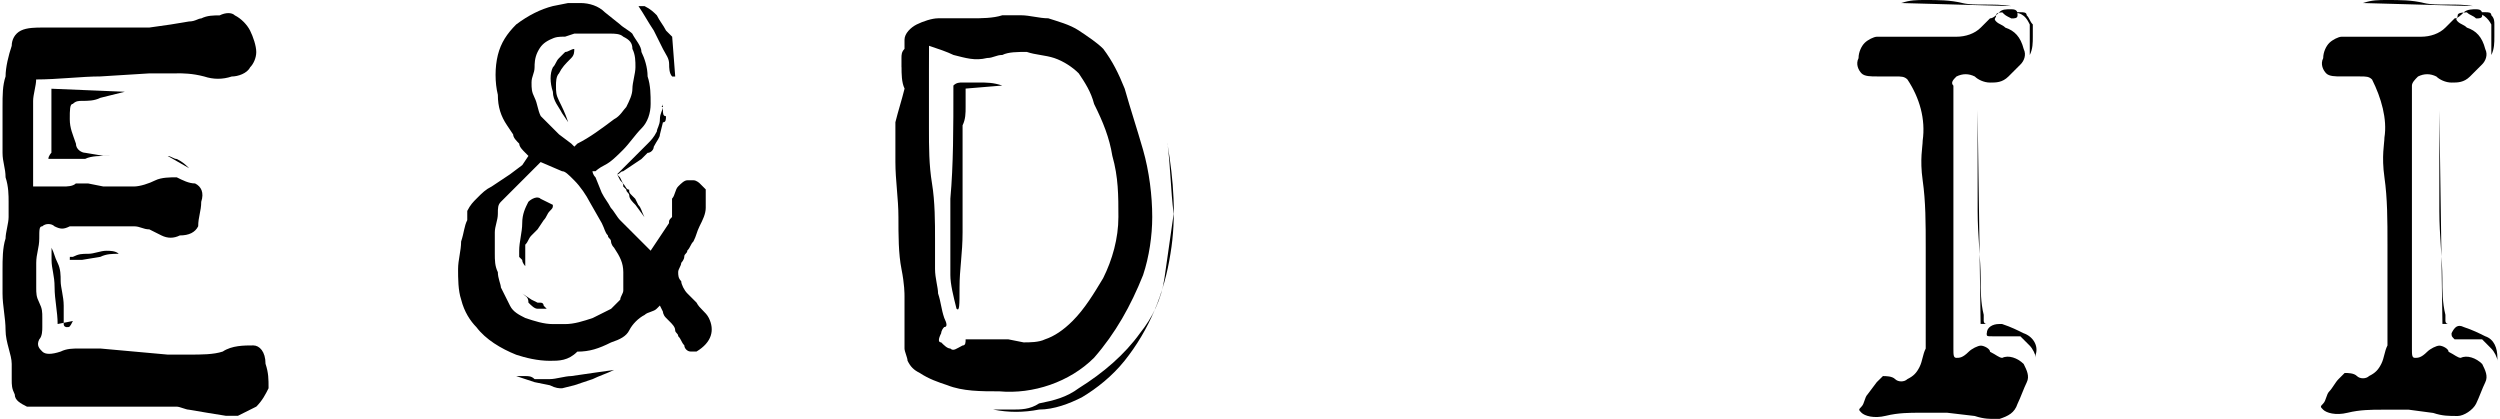 <?xml version="1.0" encoding="UTF-8" standalone="no"?>
<svg
   xmlns:dc="http://purl.org/dc/elements/1.1/"
   xmlns:cc="http://creativecommons.org/ns#"
   xmlns:rdf="http://www.w3.org/1999/02/22-rdf-syntax-ns#"
   xmlns:svg="http://www.w3.org/2000/svg"
   xmlns="http://www.w3.org/2000/svg"
   xmlns:sodipodi="http://sodipodi.sourceforge.net/DTD/sodipodi-0.dtd"
   xmlns:inkscape="http://www.inkscape.org/namespaces/inkscape"
   id="svg1037"
   viewBox="0 0 36.136 6.067"
   version="1.1"
   sodipodi:docname="EDII.svg"
   width="0.376in"
   height="0.063in"
   inkscape:version="0.92.4 (5da689c313, 2019-01-14)">
  <defs
     id="defs7" />
  <sodipodi:namedview
     pagecolor="#ffffff"
     bordercolor="#666666"
     borderopacity="1"
     objecttolerance="10"
     gridtolerance="10"
     guidetolerance="10"
     inkscape:pageopacity="0"
     inkscape:pageshadow="2"
     inkscape:window-width="1715"
     inkscape:window-height="866"
     id="namedview5"
     showgrid="false"
     inkscape:pagecheckerboard="true"
     units="in"
     fit-margin-top="0"
     fit-margin-left="0"
     fit-margin-right="0"
     fit-margin-bottom="0"
     inkscape:zoom="3.94"
     inkscape:cx="23.057436"
     inkscape:cy="-22.828759"
     inkscape:window-x="119"
     inkscape:window-y="48"
     inkscape:window-maximized="1"
     inkscape:current-layer="svg1037" />
  <path
     id="path10"
     d="M 2.524,1.063 H 2.126 l -0.709,0.044 c -0.266,0 -0.62,0.044 -0.93,0.044 0,0.089 -0.044,0.221 -0.044,0.31 v 1.24 c 0.088,0 0.133,0 0.221,0 0.089,0 0.133,0 0.221,0 0.044,0 0.133,0 0.177,-0.044 0.044,0 0.133,0 0.177,0 l 0.221,0.044 c 0.089,0 0.177,0 0.266,0 h 0.177 c 0.088,0 0.221,-0.044 0.31,-0.089 0.089,-0.044 0.221,-0.044 0.31,-0.044 0.088,0.044 0.177,0.089 0.266,0.089 0.089,0.044 0.133,0.133 0.089,0.266 0,0.133 -0.044,0.221 -0.044,0.354 -0.044,0.089 -0.133,0.133 -0.266,0.133 -0.089,0.044 -0.177,0.044 -0.266,0 L 2.126,3.322 c -0.089,0 -0.133,-0.044 -0.221,-0.044 H 1.55 c -0.133,0 -0.221,0 -0.354,0 H 0.974 c -0.089,0.044 -0.133,0.044 -0.221,0 -0.044,-0.044 -0.133,-0.044 -0.177,0 -0.044,0 -0.044,0.044 -0.044,0.177 0,0.133 -0.044,0.221 -0.044,0.354 0,0.133 0,0.221 0,0.354 0,0.089 0,0.133 0.044,0.221 0.044,0.089 0.044,0.133 0.044,0.221 0,0.088 0,0.133 0,0.133 0,0.044 0,0.133 -0.044,0.177 -0.044,0.088 0,0.133 0.044,0.177 0.044,0.044 0.133,0.044 0.266,0 0.089,-0.044 0.177,-0.044 0.266,-0.044 h 0.31 l 0.487,0.044 0.487,0.044 c 0.089,0 0.221,0 0.31,0 0.177,0 0.354,0 0.487,-0.044 0.133,-0.089 0.31,-0.089 0.443,-0.089 0.089,0 0.177,0.089 0.177,0.266 0.044,0.133 0.044,0.221 0.044,0.354 -0.044,0.089 -0.089,0.177 -0.177,0.266 -0.089,0.044 -0.177,0.089 -0.266,0.133 -0.044,0 -0.133,0 -0.177,0 L 2.967,5.979 2.701,5.934 c -0.044,0 -0.133,-0.044 -0.177,-0.044 H 0.354 C 0.266,5.845 0.177,5.801 0.177,5.713 0.133,5.624 0.133,5.58 0.133,5.491 c 0,0 0,-0.089 0,-0.221 C 0.133,5.137 0.044,4.96 0.044,4.783 0.044,4.606 0,4.429 0,4.251 0,4.074 0,3.941 0,3.897 0,3.764 0,3.587 0.044,3.454 c 0,-0.088 0.044,-0.221 0.044,-0.31 0,-0.088 0,-0.133 0,-0.221 0,-0.089 0,-0.221 -0.044,-0.354 C 0.044,2.436 0,2.347 0,2.214 0,2.081 0,1.993 0,1.904 0,1.816 0,1.727 0,1.55 0,1.373 0,1.24 0.044,1.107 c 0,-0.133 0.044,-0.31 0.089,-0.443 0,-0.088 0.044,-0.177 0.133,-0.221 0.088,-0.044 0.221,-0.044 0.31,-0.044 0.177,0 0.354,0 0.487,0 h 0.531 0.31 0.221 l 0.31,-0.044 0.266,-0.044 c 0.088,0 0.133,-0.044 0.177,-0.044 0.089,-0.044 0.177,-0.044 0.266,-0.044 0.089,-0.044 0.177,-0.044 0.221,0 0.089,0.044 0.177,0.133 0.221,0.221 0.044,0.089 0.089,0.221 0.089,0.31 0,0.089 -0.044,0.177 -0.089,0.221 -0.044,0.089 -0.177,0.133 -0.266,0.133 -0.133,0.044 -0.266,0.044 -0.399,0 C 2.746,1.062 2.613,1.062 2.524,1.062 Z M 1.771,1.329 1.417,1.417 c -0.089,0.044 -0.177,0.044 -0.266,0.044 -0.044,0 -0.089,0 -0.133,0.044 -0.044,0 -0.044,0.088 -0.044,0.221 0,0.133 0.044,0.221 0.089,0.354 0,0.089 0.089,0.133 0.133,0.133 l 0.266,0.044 c 0.089,0 0.133,0 0.221,0 h 0.089 c -0.089,0 -0.133,0 -0.221,0 -0.133,0 -0.266,0 -0.354,0.044 H 0.664 c 0,-0.044 0.044,-0.089 0.044,-0.089 0,-0.044 0,-0.133 0,-0.177 V 1.595 c 0,-0.089 0,-0.221 0,-0.31 z M 0.709,3.587 c 0.044,0.088 0.044,0.133 0.089,0.221 0.044,0.089 0.044,0.177 0.044,0.266 0,0.089 0.044,0.221 0.044,0.354 0,0.133 0,0.221 0,0.266 0,0.044 0.044,0.044 0.044,0.044 0.044,0 0.044,0 0.089,-0.089 l -0.221,0.044 c 0,-0.177 -0.044,-0.354 -0.044,-0.531 0,-0.177 -0.044,-0.266 -0.044,-0.399 0,-0.044 0,-0.133 0,-0.177 z m 0.266,0.133 h 0.044 c 0.089,-0.044 0.133,-0.044 0.221,-0.044 0.089,0 0.177,-0.044 0.266,-0.044 0.044,0 0.133,0 0.177,0.044 v 0 c -0.089,0 -0.177,0 -0.266,0.044 L 1.151,3.764 H 0.974 Z m 1.417,-1.461 c 0.044,0 0.089,0.044 0.133,0.044 0.088,0.044 0.133,0.089 0.177,0.133 z"
     inkscape:connector-curvature="0"
     style="stroke-width:0.443" />
  <path
     id="path12"
     d="m 7.927,5.226 c -0.177,0 -0.354,-0.044 -0.487,-0.088 C 7.218,5.049 6.997,4.916 6.864,4.739 6.776,4.65 6.687,4.517 6.643,4.34 6.598,4.207 6.598,4.03 6.598,3.897 c 0,-0.133 0.044,-0.266 0.044,-0.399 0.044,-0.133 0.044,-0.221 0.089,-0.31 0,-0.044 0,-0.044 0,-0.089 0,0 0,-0.044 0,-0.044 0.044,-0.089 0.089,-0.133 0.133,-0.177 0.088,-0.089 0.133,-0.133 0.221,-0.177 L 7.351,2.524 7.528,2.391 7.617,2.258 7.573,2.214 C 7.528,2.169 7.484,2.125 7.484,2.081 7.44,2.037 7.396,1.992 7.396,1.948 L 7.307,1.815 C 7.218,1.683 7.174,1.55 7.174,1.373 7.13,1.195 7.13,0.974 7.174,0.797 7.218,0.62 7.307,0.487 7.44,0.354 7.617,0.221 7.794,0.133 7.971,0.088 l 0.221,-0.044 c 0.044,0 0.133,0 0.177,0 0.133,0 0.266,0.044 0.354,0.133 l 0.221,0.177 c 0.044,0.044 0.133,0.089 0.177,0.133 0.044,0.089 0.133,0.177 0.133,0.266 0.044,0.089 0.089,0.221 0.089,0.354 0.044,0.133 0.044,0.266 0.044,0.399 0,0.133 -0.044,0.266 -0.133,0.354 -0.089,0.089 -0.177,0.221 -0.266,0.31 -0.089,0.089 -0.177,0.177 -0.266,0.221 -0.089,0.044 -0.133,0.089 -0.133,0.089 h -0.044 v 0 c 0,0 0,0.044 0.044,0.089 l 0.089,0.221 c 0.044,0.089 0.088,0.133 0.133,0.221 0.044,0.044 0.089,0.133 0.133,0.177 0.044,0.044 0.089,0.088 0.133,0.133 l 0.133,0.133 0.089,0.089 c 0.044,0.044 0.044,0.044 0.044,0.044 l 0.044,0.044 0.266,-0.399 c 0,-0.044 0,-0.044 0.044,-0.089 0,-0.044 0,-0.088 0,-0.177 0,-0.044 0,-0.044 0,-0.089 0.044,-0.044 0.044,-0.133 0.089,-0.177 0.044,-0.044 0.089,-0.089 0.133,-0.089 0.044,0 0.044,0 0.089,0 0.044,0 0.089,0.044 0.089,0.044 0,0 0.044,0.044 0.044,0.044 0,0 0.044,0.044 0.044,0.044 0,0.088 0,0.177 0,0.266 0,0.089 -0.044,0.177 -0.089,0.266 -0.044,0.089 -0.044,0.133 -0.089,0.221 -0.044,0.044 -0.044,0.089 -0.089,0.133 0,0.044 -0.044,0.044 -0.044,0.089 0,0.044 -0.044,0.089 -0.044,0.089 0,0.044 -0.044,0.089 -0.044,0.133 v 0 0 c 0,0.044 0,0.089 0.044,0.133 0,0.044 0.044,0.133 0.089,0.177 v 0 c 0.044,0.044 0.089,0.089 0.133,0.133 0.044,0.089 0.133,0.133 0.177,0.221 0.089,0.177 0.044,0.354 -0.177,0.487 0,0 -0.044,0 -0.044,0 h -0.044 c -0.044,0 -0.089,-0.044 -0.089,-0.089 -0.044,-0.044 -0.044,-0.089 -0.089,-0.133 v 0 c 0,-0.044 -0.044,-0.044 -0.044,-0.089 0,-0.044 -0.044,-0.089 -0.089,-0.133 l -0.044,-0.044 c -0.044,-0.044 -0.044,-0.089 -0.044,-0.089 l -0.044,-0.089 -0.044,0.044 C 9.432,4.517 9.344,4.517 9.3,4.561 9.211,4.606 9.123,4.694 9.078,4.783 9.034,4.871 8.945,4.916 8.813,4.96 8.635,5.049 8.503,5.093 8.325,5.093 8.193,5.226 8.06,5.226 7.927,5.226 Z M 7.794,2.347 c 0,0 -0.044,0.044 -0.089,0.089 L 7.528,2.613 C 7.484,2.657 7.396,2.746 7.351,2.79 L 7.218,2.923 c -0.044,0.044 -0.044,0.089 -0.044,0.177 0,0.089 -0.044,0.177 -0.044,0.266 0,0.088 0,0.221 0,0.31 0,0.089 0,0.177 0.044,0.266 0,0.089 0.044,0.177 0.044,0.221 0.044,0.089 0.088,0.177 0.133,0.266 0.044,0.089 0.133,0.133 0.221,0.177 0.133,0.044 0.266,0.088 0.399,0.088 h 0.089 c 0.044,0 0.044,0 0.089,0 0.133,0 0.266,-0.044 0.399,-0.088 0.089,-0.044 0.177,-0.088 0.266,-0.133 0.044,-0.044 0.089,-0.089 0.133,-0.133 0,-0.044 0.044,-0.089 0.044,-0.133 0,-0.089 0,-0.177 0,-0.266 C 8.99,3.809 8.945,3.72 8.857,3.587 8.813,3.543 8.813,3.498 8.813,3.498 8.813,3.454 8.768,3.454 8.768,3.41 8.724,3.365 8.724,3.321 8.68,3.233 L 8.503,2.923 C 8.458,2.834 8.37,2.701 8.281,2.613 8.193,2.524 8.148,2.48 8.104,2.48 Z M 8.857,5.358 C 8.768,5.403 8.635,5.447 8.547,5.491 l -0.266,0.089 -0.177,0.044 c -0.044,0 -0.089,0 -0.177,-0.044 L 7.705,5.535 7.44,5.447 h 0.044 0.089 c 0.044,0 0.089,0 0.133,0.044 0.089,0 0.133,0 0.221,0 0.089,0 0.221,-0.044 0.31,-0.044 L 8.547,5.402 Z M 7.971,2.967 c 0,0.044 0,0.044 -0.044,0.089 -0.044,0.044 -0.044,0.088 -0.089,0.133 l -0.089,0.133 c -0.044,0.044 -0.044,0.044 -0.089,0.089 -0.044,0.044 -0.044,0.089 -0.089,0.133 0,0.044 0,0.133 0,0.177 0,0.044 0,0.089 0,0.133 0,0 -0.044,-0.044 -0.044,-0.089 0,0 -0.044,-0.044 -0.044,-0.044 v 0 0 c 0,0 0,-0.044 0,-0.089 0,-0.133 0.044,-0.266 0.044,-0.399 0,-0.133 0.044,-0.221 0.089,-0.31 0.044,-0.044 0.133,-0.089 0.177,-0.044 z m -0.443,1.284 0.133,0.089 0.089,0.044 c 0,0 0.044,0 0.044,0 0.044,0 0.044,0.044 0.044,0.044 l 0.044,0.044 H 7.75 c -0.044,0 -0.089,-0.044 -0.133,-0.089 0,-0.089 -0.044,-0.089 -0.089,-0.133 z m 0.62,-3.72 c -0.089,0 -0.133,0 -0.221,0.044 -0.089,0.044 -0.133,0.089 -0.177,0.177 -0.044,0.089 -0.044,0.177 -0.044,0.221 0,0.089 -0.044,0.133 -0.044,0.221 0,0.088 0,0.133 0.044,0.221 0.044,0.089 0.044,0.177 0.089,0.266 0.044,0.044 0.089,0.089 0.133,0.133 l 0.133,0.133 0.177,0.133 0.044,0.044 0.044,-0.044 C 8.503,1.993 8.68,1.86 8.857,1.727 8.945,1.683 8.99,1.594 9.034,1.55 c 0.044,-0.089 0.089,-0.177 0.089,-0.266 0,-0.088 0.044,-0.221 0.044,-0.31 0,-0.089 0,-0.177 -0.044,-0.266 0,-0.089 -0.044,-0.133 -0.133,-0.177 -0.044,-0.044 -0.133,-0.044 -0.177,-0.044 -0.089,0 -0.177,0 -0.266,0 H 8.281 Z m 0.133,0.177 c 0,0.044 0,0.089 -0.044,0.133 -0.089,0.089 -0.133,0.133 -0.177,0.221 -0.044,0.044 -0.044,0.133 -0.044,0.177 0,0.089 0,0.133 0.044,0.221 0.044,0.089 0.089,0.177 0.133,0.31 L 8.104,1.639 C 8.06,1.55 7.971,1.461 7.971,1.329 c -0.044,-0.133 -0.044,-0.266 0,-0.354 0.044,-0.044 0.044,-0.089 0.089,-0.133 0.044,-0.044 0.089,-0.089 0.089,-0.089 0.044,0 0.089,-0.044 0.133,-0.044 z m 1.284,0.797 c 0,0 0,0.044 0,0.089 0,0.044 0,0.089 0.044,0.089 0,0.044 0,0.089 -0.044,0.089 L 9.521,1.949 c 0,0.044 -0.044,0.089 -0.089,0.177 0,0.044 -0.044,0.088 -0.089,0.088 -0.044,0.044 -0.044,0.044 -0.089,0.089 l -0.133,0.089 -0.133,0.089 c -0.044,0 -0.044,0.044 -0.089,0.044 l 0.044,0.044 0.044,0.089 c 0.044,0.044 0.044,0.089 0.089,0.089 0,0.044 0,0.044 0.044,0.088 0,0 0.044,0.044 0.044,0.044 l 0.044,0.089 c 0.044,0.044 0.044,0.088 0.089,0.177 L 9.167,2.967 c -0.044,-0.044 -0.089,-0.089 -0.089,-0.133 0,-0.044 -0.044,-0.044 -0.044,-0.089 0,0 -0.044,-0.044 -0.044,-0.044 0,-0.044 0,-0.044 -0.044,-0.089 L 8.901,2.524 C 8.945,2.48 9.034,2.391 9.078,2.347 L 9.211,2.214 9.344,2.081 c 0.044,-0.044 0.089,-0.089 0.133,-0.177 0,-0.044 0.044,-0.089 0.044,-0.177 0,-0.089 0.044,-0.133 0.044,-0.177 -0.044,0 0,0 0,-0.044 z M 9.211,0.089 c 0.044,0 0.044,0 0.089,0 0.088,0.044 0.133,0.089 0.177,0.133 0.044,0.089 0.088,0.133 0.133,0.221 0.044,0.044 0.044,0.044 0.089,0.089 l 0.044,0.576 c 0,0 0,0 -0.044,0 -0.044,-0.044 -0.044,-0.133 -0.044,-0.177 0,-0.089 -0.044,-0.133 -0.089,-0.221 C 9.521,0.62 9.477,0.531 9.433,0.443 9.344,0.31 9.3,0.221 9.211,0.089 Z"
     inkscape:connector-curvature="0"
     style="stroke-width:0.443" />
  <path
     id="path14"
     d="M 13.02,0.974 V 0.841 c 0,-0.044 0,-0.089 0.044,-0.133 0,-0.044 0,-0.089 0,-0.133 0,-0.089 0.089,-0.177 0.177,-0.221 0.089,-0.044 0.221,-0.089 0.31,-0.089 h 0.487 c 0.133,0 0.31,0 0.443,-0.044 0.089,0 0.177,0 0.266,0 0.133,0 0.266,0.044 0.399,0.044 0.133,0.044 0.31,0.089 0.443,0.177 0.133,0.089 0.266,0.177 0.354,0.266 0.133,0.177 0.221,0.354 0.31,0.576 0.088,0.31 0.177,0.576 0.266,0.886 0.089,0.31 0.133,0.664 0.133,0.974 0,0.266 -0.044,0.576 -0.133,0.841 -0.177,0.443 -0.399,0.841 -0.709,1.196 -0.354,0.354 -0.886,0.531 -1.373,0.487 -0.266,0 -0.531,0 -0.753,-0.089 -0.133,-0.044 -0.266,-0.089 -0.399,-0.177 -0.088,-0.044 -0.133,-0.089 -0.177,-0.177 0,-0.044 -0.044,-0.133 -0.044,-0.177 0,-0.089 0,-0.221 0,-0.399 0,-0.177 0,-0.31 0,-0.354 0,-0.044 0,-0.177 -0.044,-0.399 -0.044,-0.221 -0.044,-0.487 -0.044,-0.753 0,-0.266 -0.044,-0.531 -0.044,-0.797 0,-0.177 0,-0.399 0,-0.576 0.044,-0.177 0.089,-0.31 0.133,-0.487 -0.044,-0.088 -0.044,-0.221 -0.044,-0.31 z m 0.398,0.044 c 0,0.044 0,0.133 0,0.177 0,0.044 0,0.133 0,0.177 0,0.044 0,0.221 0,0.487 0,0.266 0,0.531 0.044,0.797 0.044,0.266 0.044,0.576 0.044,0.797 0,0.221 0,0.399 0,0.443 0,0.133 0.044,0.266 0.044,0.354 0.044,0.133 0.044,0.221 0.089,0.354 0.044,0.089 0.044,0.133 0,0.133 -0.044,0.044 -0.044,0.089 -0.044,0.089 -0.044,0.088 -0.044,0.133 0,0.133 0.044,0.044 0.089,0.089 0.133,0.089 0.044,0.044 0.089,0 0.177,-0.044 0.044,0 0.044,-0.044 0.044,-0.089 h 0.221 0.221 c 0.044,0 0.133,0 0.177,0 l 0.221,0.044 c 0.089,0 0.221,0 0.31,-0.044 0.133,-0.044 0.266,-0.133 0.399,-0.266 0.177,-0.177 0.31,-0.399 0.443,-0.62 0.133,-0.266 0.221,-0.576 0.221,-0.886 0,-0.31 0,-0.576 -0.088,-0.886 C 16.031,1.993 15.942,1.771 15.81,1.506 15.765,1.329 15.677,1.196 15.588,1.063 15.5,0.974 15.367,0.886 15.234,0.841 c -0.133,-0.044 -0.266,-0.044 -0.399,-0.089 -0.133,0 -0.266,0 -0.354,0.044 -0.089,0 -0.133,0.044 -0.221,0.044 -0.177,0.044 -0.31,0 -0.487,-0.044 -0.089,-0.044 -0.221,-0.089 -0.354,-0.133 z m 0.354,0.221 c 0.044,-0.044 0.089,-0.044 0.133,-0.044 0.089,0 0.177,0 0.221,0 0.133,0 0.221,0 0.354,0.044 l -0.531,0.044 c 0,0.089 0,0.177 0,0.266 0,0.089 0,0.177 -0.044,0.266 v 0.221 c 0,0.089 0,0.221 0,0.487 0,0.266 0,0.531 0,0.841 0,0.31 -0.044,0.531 -0.044,0.797 0,0.266 0,0.354 -0.044,0.31 -0.044,-0.177 -0.089,-0.354 -0.089,-0.487 0,-0.354 0,-0.709 0,-1.107 0.044,-0.487 0.044,-1.019 0.044,-1.639 z m 3.1,0.841 c 0.089,0.531 0.133,1.063 0.044,1.594 -0.089,0.576 -0.31,1.107 -0.664,1.55 -0.177,0.221 -0.399,0.399 -0.62,0.531 -0.177,0.089 -0.399,0.177 -0.62,0.177 -0.221,0.044 -0.443,0.044 -0.664,0 h 0.266 c 0.133,0 0.266,0 0.399,-0.089 0.221,-0.044 0.399,-0.089 0.576,-0.221 0.354,-0.221 0.664,-0.487 0.886,-0.797 0.177,-0.221 0.31,-0.487 0.354,-0.797 0.044,-0.31 0.089,-0.62 0.133,-0.93 -0.044,-0.354 -0.044,-0.664 -0.089,-1.019 z"
     inkscape:connector-curvature="0"
     style="stroke-width:0.443" />
  <path
     id="path16"
     d="m 28.962,0.177 c 0.044,0 0.089,0 0.133,0 h 0.133 c 0.044,0 0.089,0 0.089,0.044 0.044,0.044 0.044,0.089 0.089,0.133 0,0.044 0,0.133 0,0.177 0,0.089 0,0.177 -0.044,0.266 V 0.532 c 0,-0.044 0,-0.133 0,-0.177 -0.044,-0.088 -0.089,-0.177 -0.266,-0.177 -0.177,0 -0.221,0 -0.221,0.044 0,0.044 -0.044,0.044 0,0.089 0.044,0.044 0.089,0.044 0.133,0.089 0.133,0.044 0.221,0.133 0.266,0.31 0.044,0.089 0,0.177 -0.044,0.221 -0.044,0.044 -0.133,0.133 -0.177,0.177 -0.089,0.088 -0.177,0.088 -0.266,0.088 -0.089,0 -0.177,-0.044 -0.221,-0.088 -0.089,-0.044 -0.177,-0.044 -0.266,0 -0.044,0.044 -0.089,0.088 -0.044,0.133 v 3.277 c 0,0.089 0,0.177 0,0.266 0,0.089 0,0.177 0,0.266 0,0.089 0,0.133 0.044,0.133 0.044,0 0.089,0 0.177,-0.088 0.044,-0.044 0.133,-0.089 0.177,-0.089 0.044,0 0.133,0.044 0.133,0.089 0.089,0.044 0.133,0.088 0.177,0.088 0.089,-0.044 0.221,0 0.31,0.089 0.044,0.089 0.089,0.177 0.044,0.266 -0.044,0.089 -0.089,0.221 -0.133,0.31 -0.044,0.133 -0.133,0.177 -0.266,0.221 -0.133,0 -0.221,0 -0.354,-0.044 L 28.165,5.978 H 27.766 c -0.133,0 -0.31,0 -0.487,0.044 -0.177,0.044 -0.31,0 -0.354,-0.044 -0.044,-0.044 -0.044,-0.044 0,-0.089 0.044,-0.044 0.044,-0.133 0.088,-0.177 l 0.133,-0.177 c 0.044,-0.044 0.089,-0.088 0.089,-0.088 0.044,0 0.133,0 0.177,0.044 0.044,0.044 0.133,0.044 0.177,0 0.089,-0.044 0.133,-0.089 0.177,-0.177 0.044,-0.089 0.044,-0.177 0.089,-0.266 V 4.561 c 0,-0.31 0,-0.62 0,-0.974 0,-0.354 0,-0.664 -0.044,-0.974 -0.044,-0.31 0,-0.487 0,-0.576 0.044,-0.31 -0.044,-0.62 -0.221,-0.886 -0.044,-0.044 -0.089,-0.044 -0.177,-0.044 h -0.266 c -0.089,0 -0.177,0 -0.221,-0.044 -0.044,-0.044 -0.089,-0.133 -0.044,-0.221 0,-0.089 0.044,-0.177 0.089,-0.221 0.044,-0.044 0.133,-0.089 0.177,-0.089 0.089,0 0.133,0 0.221,0 0.044,0 0.133,0 0.177,0 h 0.31 c 0.133,0 0.31,0 0.443,0 0.133,0 0.266,-0.044 0.354,-0.133 0.044,-0.044 0.089,-0.089 0.133,-0.133 0.044,0 0.089,-0.044 0.133,-0.088 0.044,-0.044 0.089,-0.044 0.177,-0.044 0.089,0 0.089,0.044 0.089,0.089 0,0.044 -0.044,0.044 -0.089,0.044 -0.088,-0.044 -0.088,-0.044 -0.133,-0.089 z M 27.5,0.044 C 27.633,0 27.722,0 27.855,0 c 0.177,0 0.354,0 0.531,0.044 0.177,0.044 0.443,0 0.709,0.044 z m 1.107,3.011 c 0,0.354 0.044,0.709 0.044,0.974 0,0.177 0,0.354 0.044,0.531 0,0 0,0.044 0,0.044 0,0 0,0.044 0,0.044 0,0 0,0.044 0.044,0.044 h -0.089 l -0.044,-3.1 z m 0.133,1.771 c 0,-0.089 0.089,-0.133 0.177,-0.133 0,0 0,0 0.044,0 0.133,0.044 0.221,0.089 0.31,0.133 0.133,0.044 0.221,0.177 0.177,0.31 0,0.088 0,0.177 0,0.266 0,0.044 0,0 0,-0.044 0,-0.044 0,-0.133 0,-0.177 0,-0.044 -0.044,-0.133 -0.089,-0.177 -0.044,-0.044 -0.089,-0.089 -0.133,-0.133 h -0.089 c -0.044,0 -0.089,0 -0.177,0 -0.044,0 -0.089,0 -0.133,0 -0.089,0 -0.089,0 -0.089,-0.044 z"
     inkscape:connector-curvature="0"
     style="stroke-width:0.443" />
  <path
     id="path18"
     d="m 35.693,0.177 c 0.044,0 0.089,0 0.133,0 h 0.133 c 0.044,0 0.088,0 0.088,0.044 0.044,0.044 0.044,0.089 0.044,0.133 0,0.044 0,0.133 0,0.177 0,0.089 0,0.177 -0.044,0.266 V 0.532 c 0,-0.044 0,-0.133 0,-0.177 -0.044,-0.088 -0.133,-0.177 -0.266,-0.177 -0.133,0 -0.221,0 -0.221,0.044 0,0.044 -0.044,0.044 0,0.089 0.044,0.044 0.089,0.044 0.133,0.089 0.133,0.044 0.221,0.133 0.266,0.31 0.044,0.089 0,0.177 -0.044,0.221 -0.044,0.044 -0.133,0.133 -0.177,0.177 -0.089,0.088 -0.177,0.088 -0.266,0.088 -0.089,0 -0.177,-0.044 -0.221,-0.088 -0.089,-0.044 -0.177,-0.044 -0.266,0 -0.044,0.044 -0.088,0.088 -0.088,0.133 v 3.277 c 0,0.089 0,0.177 0,0.266 0,0.089 0,0.177 0,0.266 0,0.089 0,0.133 0.044,0.133 0.044,0 0.089,0 0.177,-0.088 0.044,-0.044 0.133,-0.089 0.177,-0.089 0.044,0 0.133,0.044 0.133,0.089 0.088,0.044 0.133,0.088 0.177,0.088 0.088,-0.044 0.221,0 0.31,0.089 0.044,0.089 0.089,0.177 0.044,0.266 -0.044,0.089 -0.089,0.221 -0.133,0.31 -0.044,0.089 -0.177,0.177 -0.266,0.177 -0.133,0 -0.221,0 -0.354,-0.044 L 34.852,5.934 H 34.453 c -0.133,0 -0.31,0 -0.487,0.044 -0.177,0.044 -0.31,0 -0.354,-0.044 -0.044,-0.044 -0.044,-0.044 0,-0.089 0.044,-0.044 0.044,-0.133 0.089,-0.177 0.044,-0.044 0.088,-0.133 0.133,-0.177 0.044,-0.044 0.089,-0.089 0.089,-0.089 0.044,0 0.133,0 0.177,0.044 0.044,0.044 0.133,0.044 0.177,0 0.089,-0.044 0.133,-0.089 0.177,-0.177 0.044,-0.089 0.044,-0.177 0.089,-0.266 v -0.487 c 0,-0.31 0,-0.62 0,-0.974 0,-0.354 0,-0.664 -0.044,-0.974 -0.044,-0.31 0,-0.487 0,-0.576 C 34.542,1.727 34.453,1.417 34.32,1.152 34.276,1.107 34.232,1.107 34.143,1.107 h -0.266 c -0.089,0 -0.177,0 -0.221,-0.044 -0.044,-0.044 -0.089,-0.133 -0.044,-0.221 0,-0.089 0.044,-0.177 0.089,-0.221 0.044,-0.044 0.133,-0.089 0.177,-0.089 0.089,0 0.133,0 0.221,0 0.044,0 0.133,0 0.177,0 h 0.31 c 0.133,0 0.31,0 0.443,0 0.133,0 0.266,-0.044 0.354,-0.133 0.044,-0.044 0.089,-0.089 0.133,-0.133 0.044,0 0.089,-0.044 0.133,-0.088 0.044,-0.044 0.133,-0.044 0.177,-0.044 0.089,0 0.089,0.044 0.089,0.089 0,0.044 -0.044,0.044 -0.089,0.044 -0.044,-0.044 -0.088,-0.044 -0.133,-0.088 z M 34.187,0.044 C 34.32,0 34.409,0 34.542,0 c 0.177,0 0.354,0 0.531,0.044 0.177,0.044 0.487,0 0.709,0.044 z m 1.107,3.011 c 0,0.354 0.044,0.709 0.044,0.974 0,0.177 0,0.354 0.044,0.531 0,0 0,0.044 0,0.044 0,0 0,0.044 0,0.044 0,0 0,0.044 0.044,0.044 H 35.339 L 35.294,1.595 Z m 0.177,1.771 c 0.044,-0.089 0.089,-0.133 0.177,-0.089 0.133,0.044 0.221,0.089 0.31,0.133 0.133,0.044 0.177,0.177 0.177,0.31 0,0.089 0,0.177 0,0.266 0,0.044 0,0 0,-0.044 0,-0.044 0,-0.133 0,-0.177 0,-0.044 -0.044,-0.133 -0.089,-0.177 C 36.003,5.004 35.959,4.96 35.914,4.915 h -0.089 c -0.044,0 -0.133,0 -0.177,0 -0.044,0 -0.089,0 -0.133,0 -0.044,-0.044 -0.044,-0.044 -0.044,-0.088 z"
     inkscape:connector-curvature="0"
     style="stroke-width:0.443" />
</svg>
